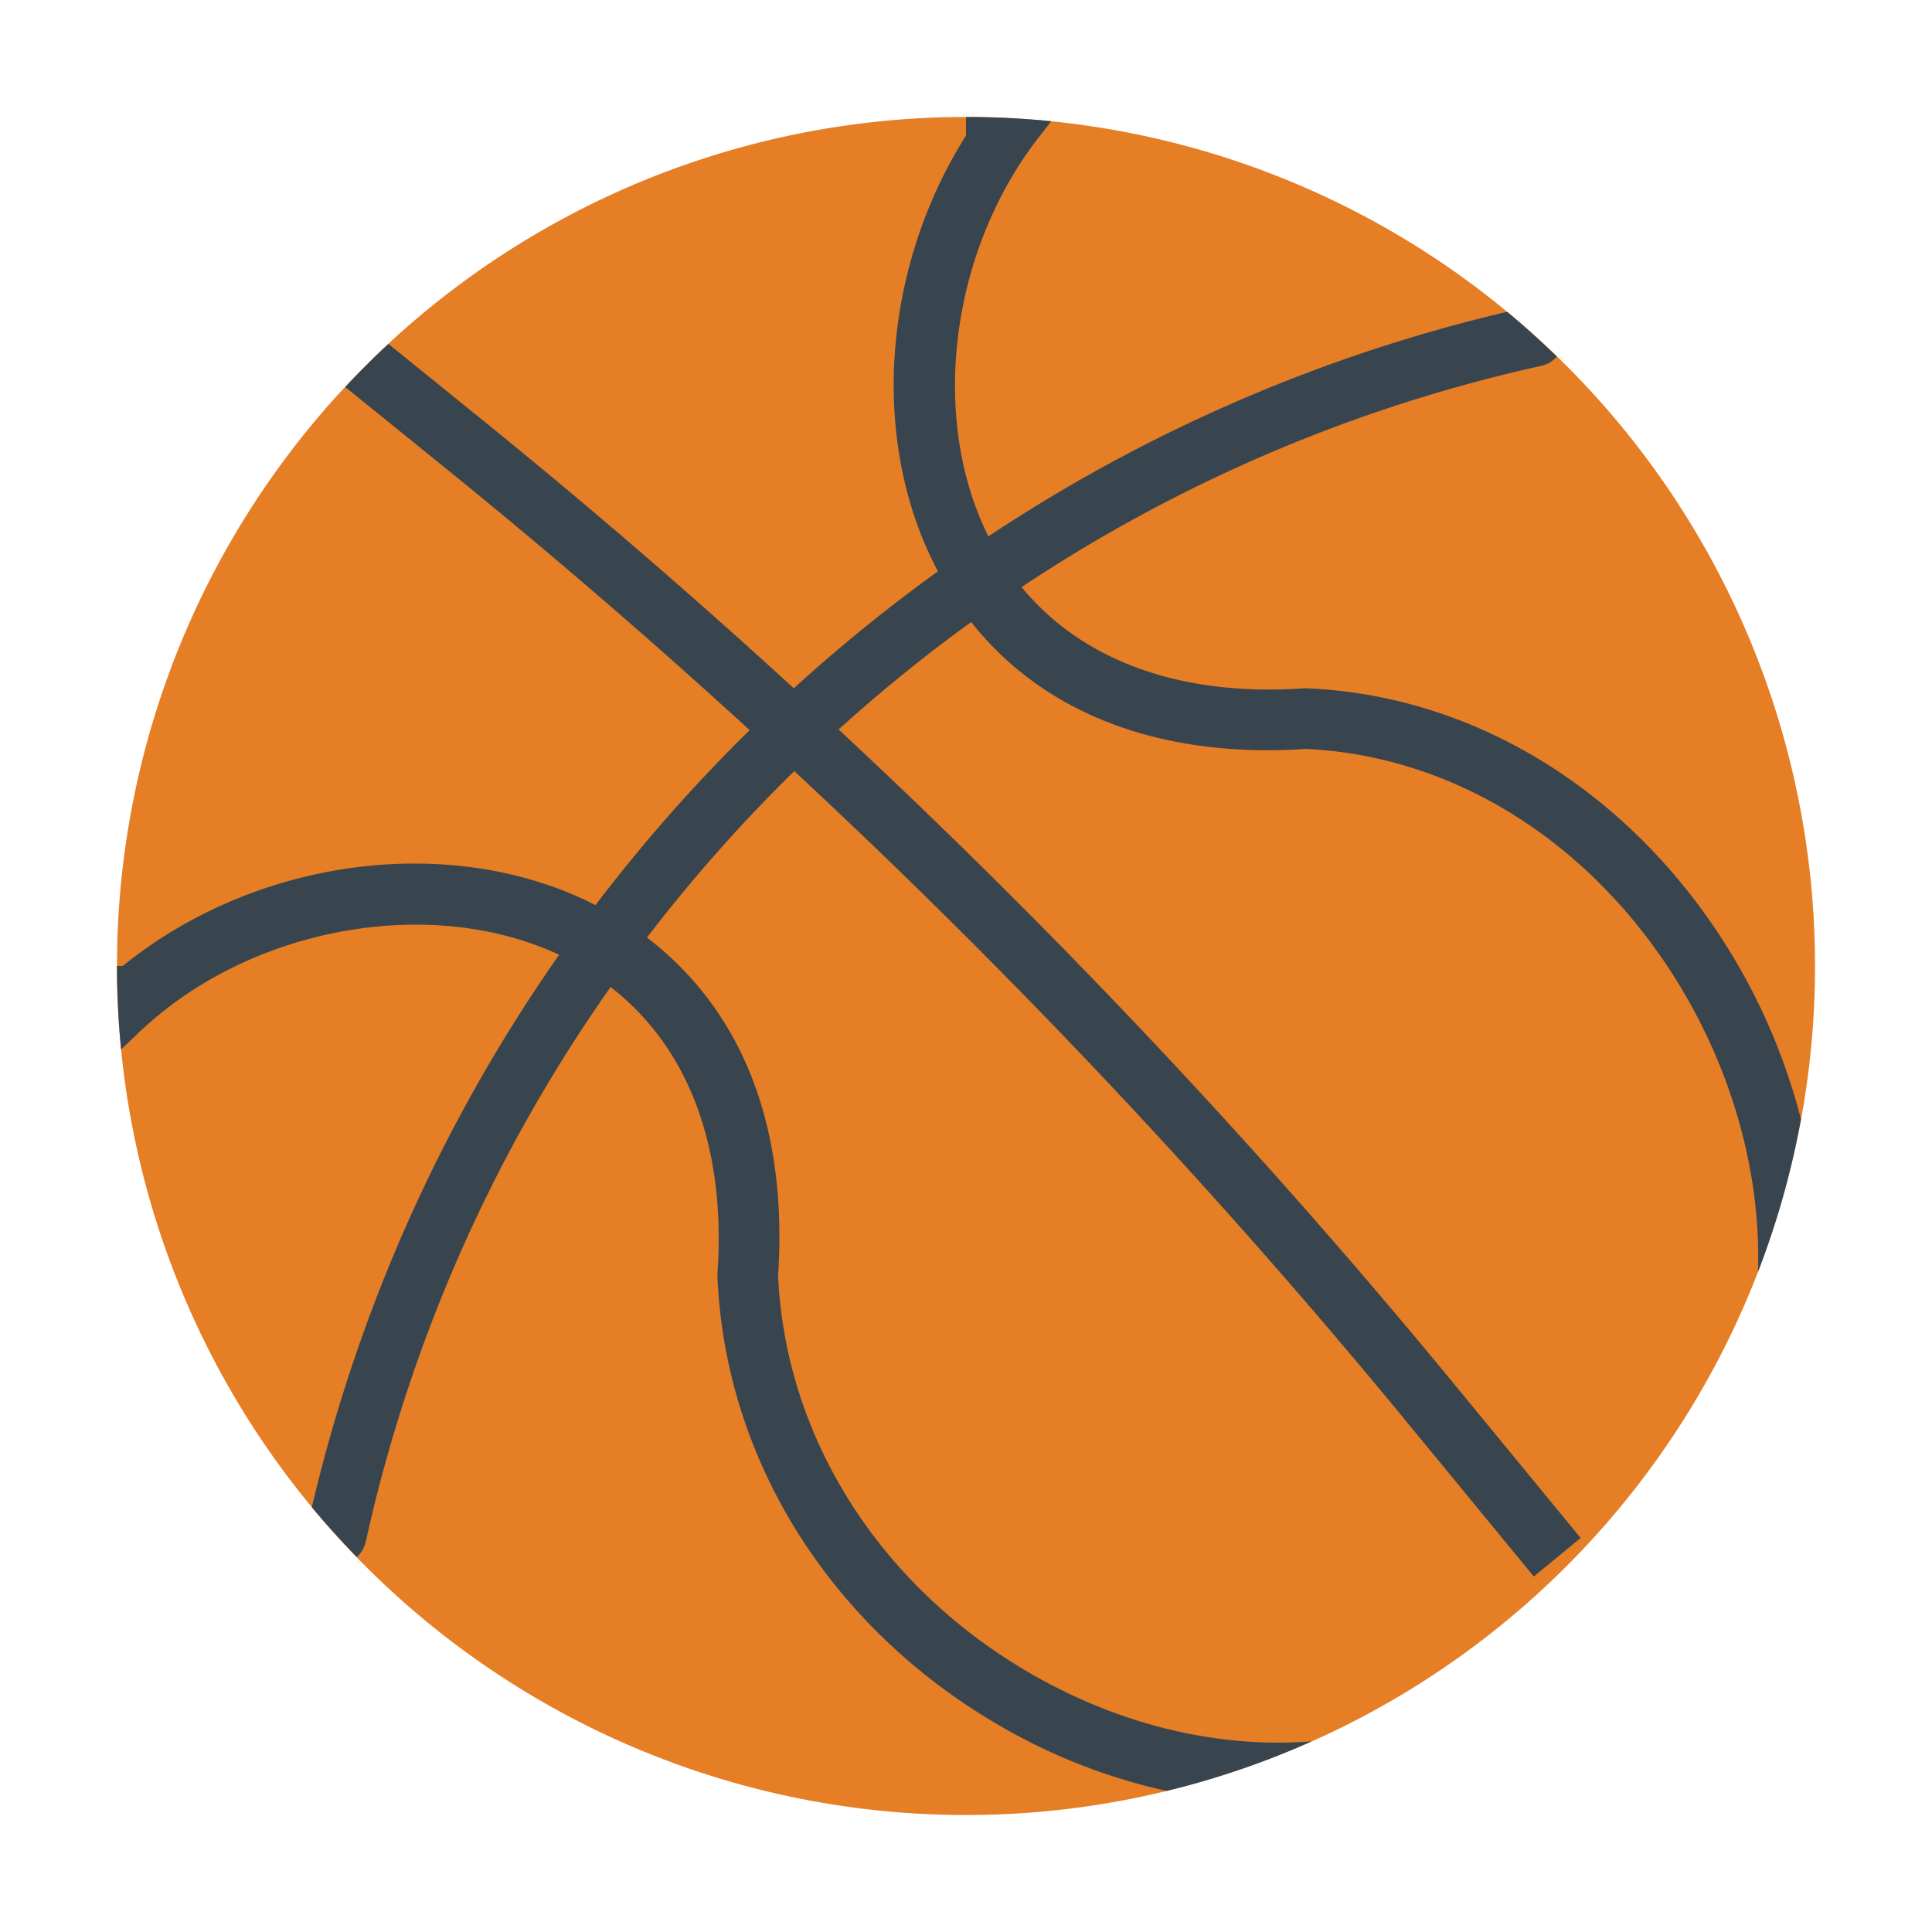 <svg viewBox="0 0 1024 1024" xmlns="http://www.w3.org/2000/svg" width="81" height="81"><path d="M62 512a450 450 0 1 0 900 0 450 450 0 1 0-900 0z" fill="#E57E25"/><path d="M73.716 547.164c58.195-55.575 153.868-73.221 222.638-41.11A847.157 847.157 0 0 0 165.29 798.859c7.57 9.145 15.557 17.903 23.818 26.405a15.67 15.67 0 0 0 4.757-8.084 814.612 814.612 0 0 1 129.777-294.042c41.062 31.87 61.216 84.326 56.652 151.633l-.065.868.032.884c4.034 97.441 60.204 186.606 150.236 238.484a307.302 307.302 0 0 0 87.847 34.216 446.898 446.898 0 0 0 76.885-26.26c-49.001 3.792-100.88-8.261-148.693-35.808-80.18-46.205-130.258-125.067-134.132-211.114 6.349-97.457-32.271-150.653-69.493-179.116a823.982 823.982 0 0 1 78.075-88.2 3530.893 3530.893 0 0 1 322.65 342.53l69.317 84.327 24.83-20.427-69.316-84.326a3562.779 3562.779 0 0 0-324-344.186 822.423 822.423 0 0 1 70.28-56.941c38.41 48.552 100.173 72.337 177.364 67.259 72.627 3.294 140.786 42.83 187.12 108.546 36.032 51.107 54.37 111.89 52.538 168.59a447.107 447.107 0 0 0 22.773-80.888 324.964 324.964 0 0 0-49.034-106.216c-52.313-74.202-129.922-118.736-212.914-122.175l-.884-.032-.868.064c-65.41 4.404-117.225-14.641-149.384-53.679A814.5 814.5 0 0 1 817.164 193.85a15.702 15.702 0 0 0 8.004-4.854 449.39 449.39 0 0 0-26.341-23.737A846.53 846.53 0 0 0 523.86 284.3c-31.275-62.807-20.33-151.071 26.79-211.645l6.542-8.405A456.01 456.01 0 0 0 512 62v9.868c-44.582 70.57-51.22 162.466-14.882 230.962a857.957 857.957 0 0 0-76.388 61.988 3546.498 3546.498 0 0 0-161.566-139.404l-53.276-43.135a451.356 451.356 0 0 0-22.886 22.853l55.944 45.29A3507.477 3507.477 0 0 1 397.33 386.98a857.218 857.218 0 0 0-81.723 92.765c-1.832-.933-3.696-1.897-5.448-2.716-76.227-35.695-176.48-20.733-245.105 34.971H62c0 14.946.771 29.7 2.186 44.26l9.53-9.096z" fill="#38454F"/></svg>